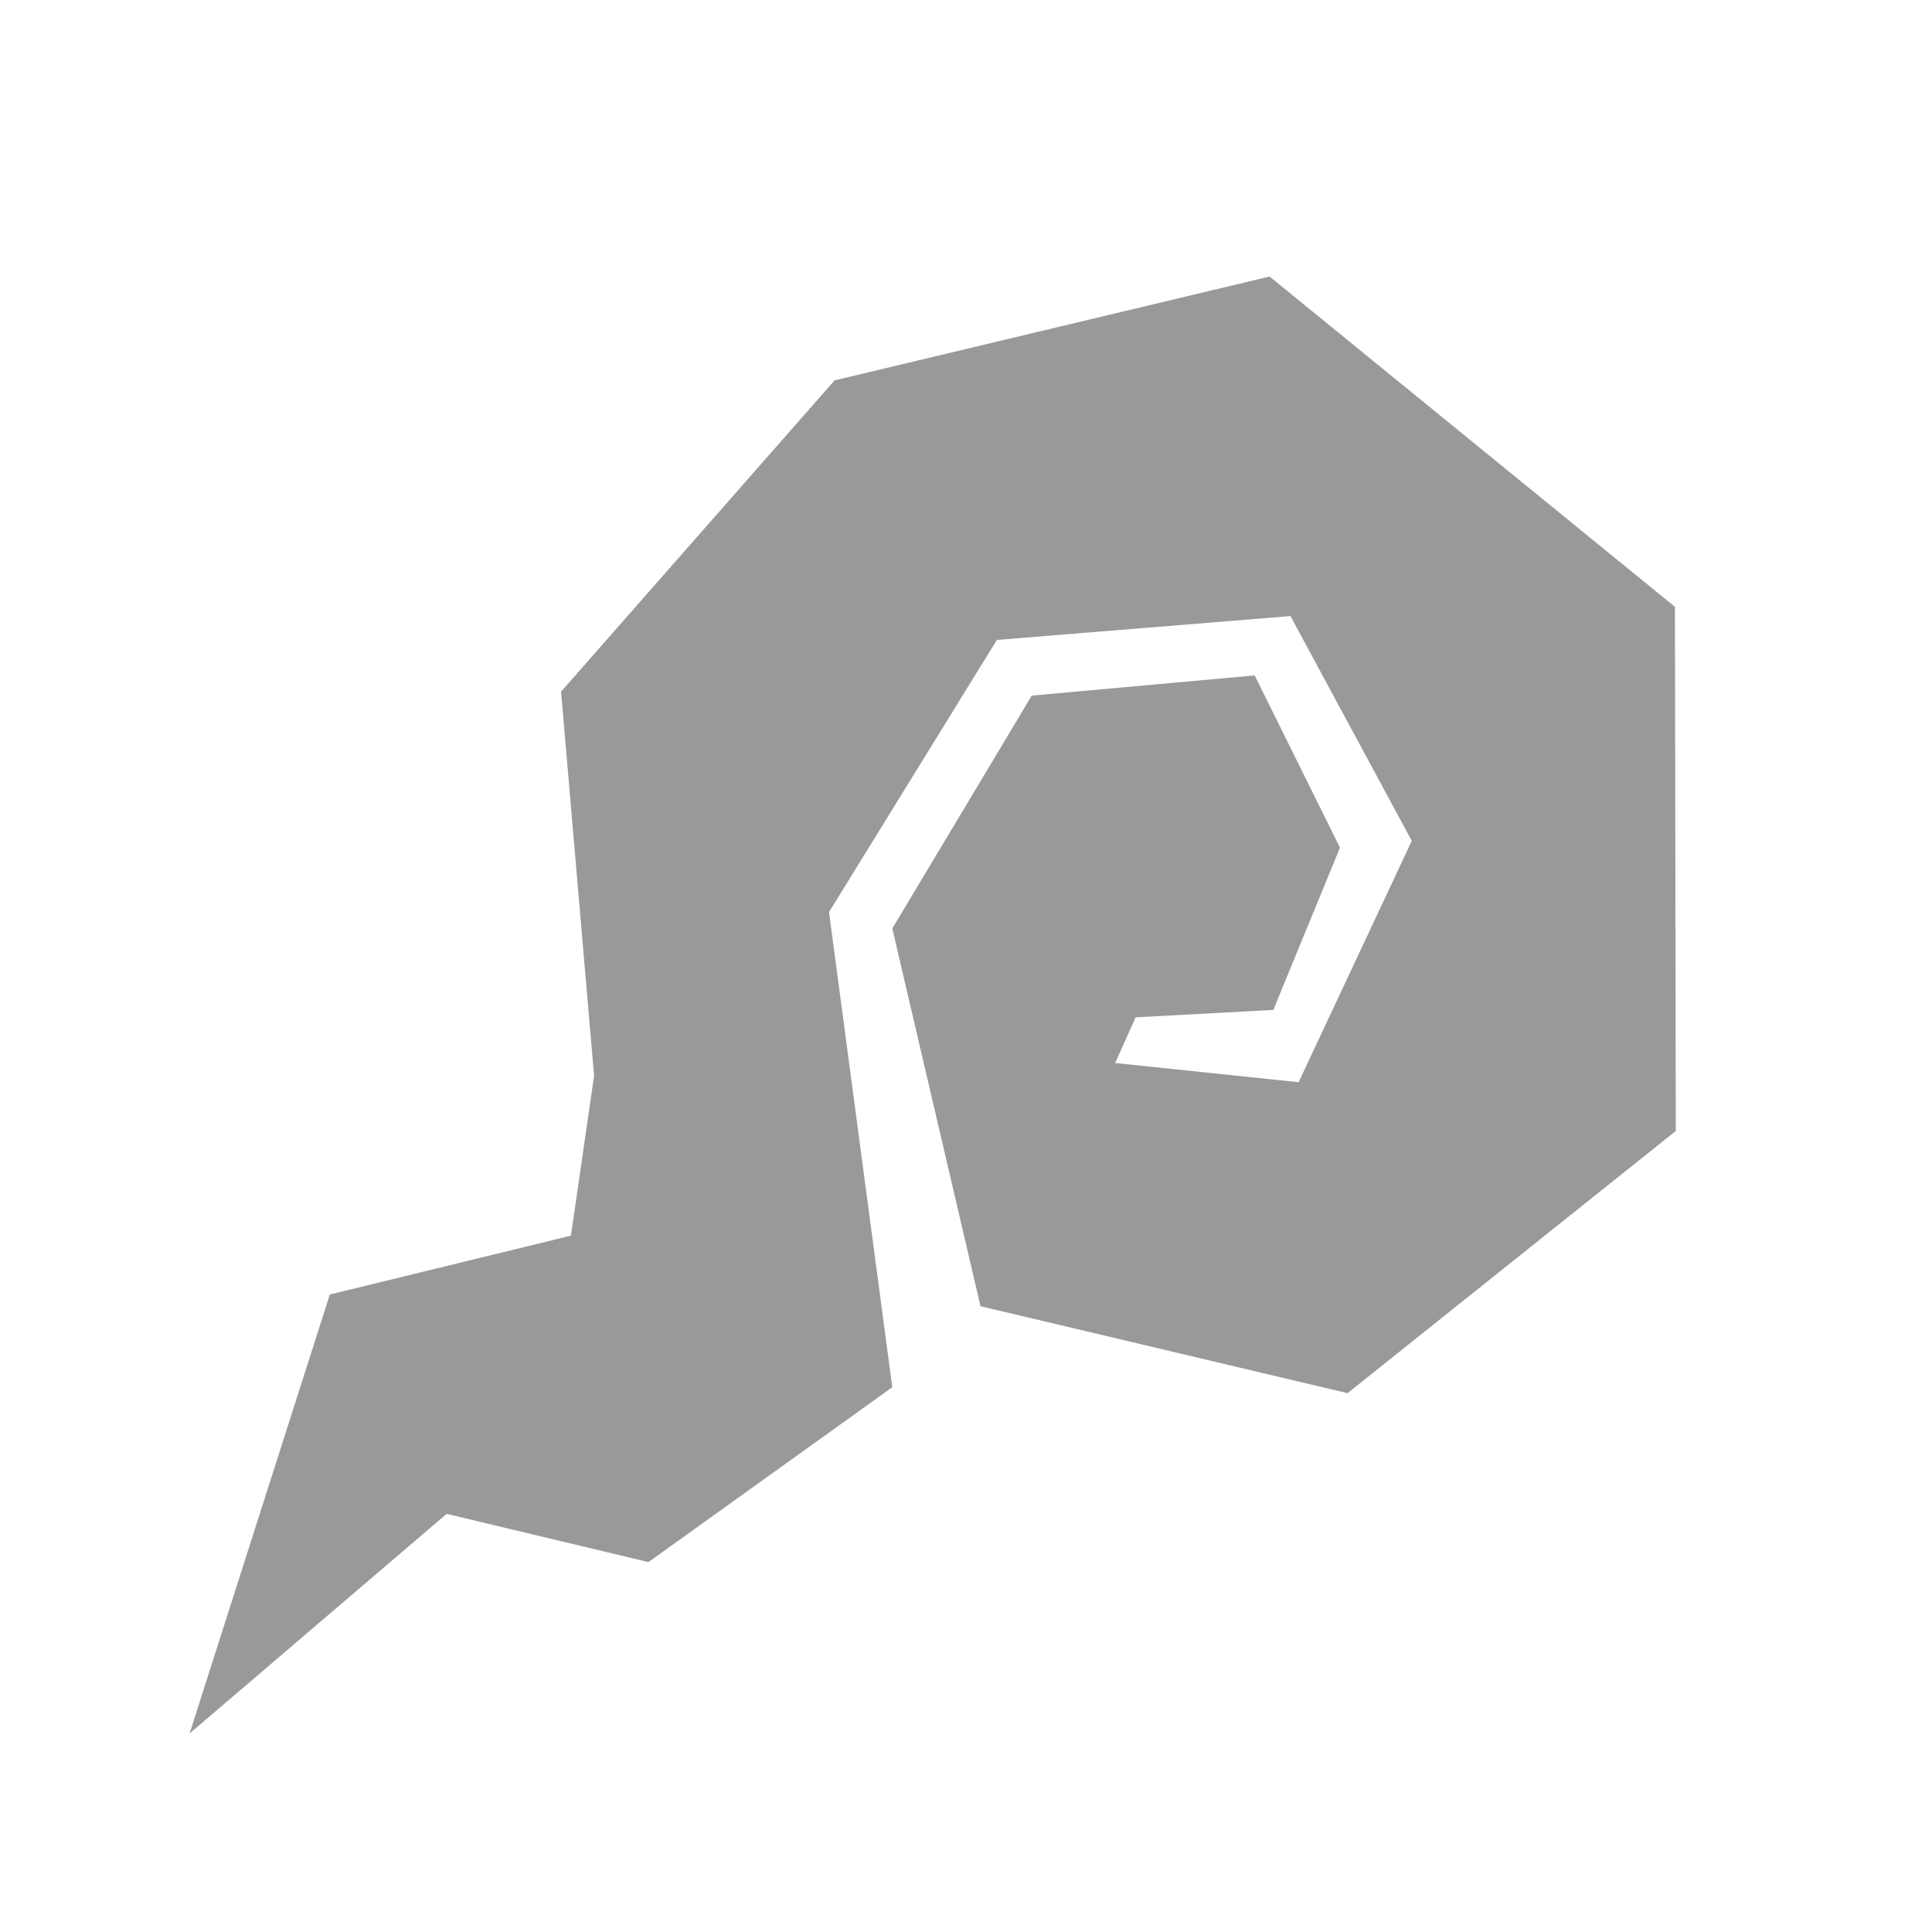 <?xml version="1.0" encoding="UTF-8" standalone="no"?><!DOCTYPE svg PUBLIC "-//W3C//DTD SVG 1.1//EN" "http://www.w3.org/Graphics/SVG/1.1/DTD/svg11.dtd"><svg width="100%" height="100%" viewBox="0 0 120 120" version="1.1" xmlns="http://www.w3.org/2000/svg" xmlns:xlink="http://www.w3.org/1999/xlink" xml:space="preserve" style="fill-rule:evenodd;clip-rule:evenodd;stroke-linejoin:round;stroke-miterlimit:1.414;"><path d="M55.421,86.164l-15.144,10.86l-12.534,-2.996l-15.969,13.643l8.713,-27.267l14.974,-3.655l1.439,-9.926l-2.051,-23.863l16.989,-19.335l27.018,-6.449l25.177,20.516l0.053,32.556l-20.388,16.284l-22.797,-5.401l-5.478,-23.462l8.661,-14.464l13.847,-1.253l5.297,10.699l-4.14,10.077l-8.552,0.461l-1.272,2.837l11.397,1.191l7.026,-14.989l-7.534,-13.963l-18.236,1.482l-10.425,16.906l3.929,29.511Z" style="fill:#999;"/></svg>